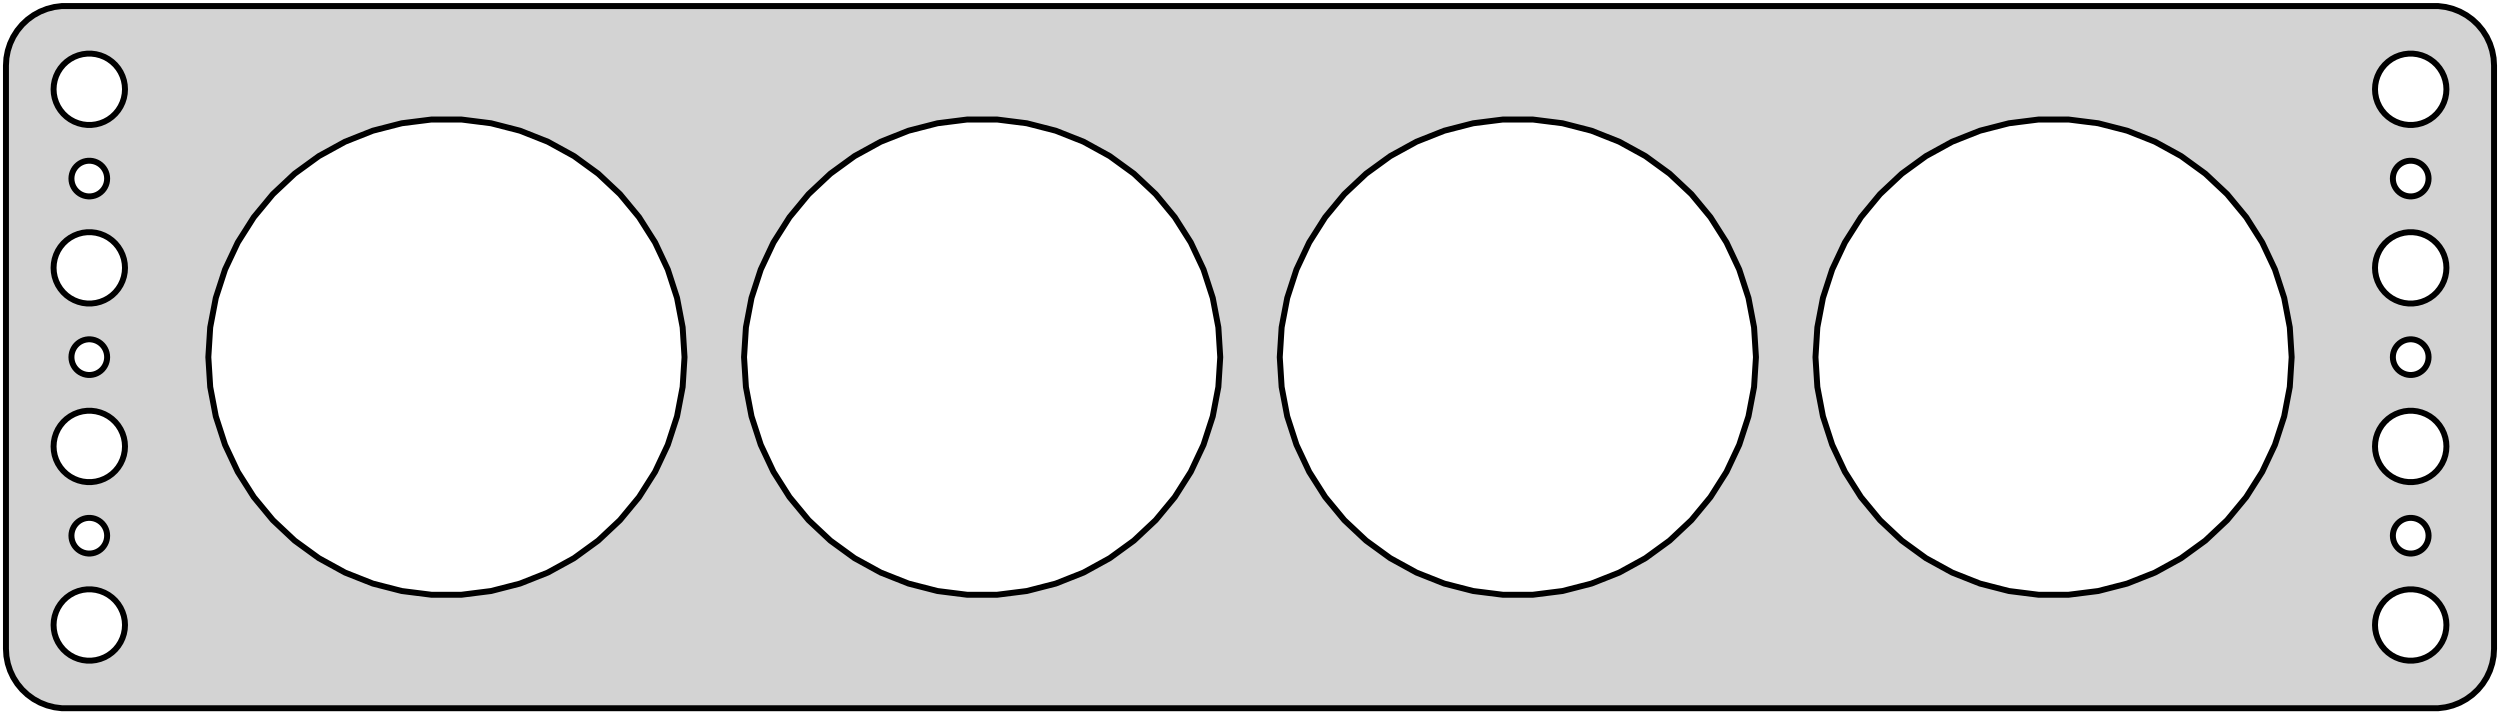 <?xml version="1.0" standalone="no"?>
<!DOCTYPE svg PUBLIC "-//W3C//DTD SVG 1.1//EN" "http://www.w3.org/Graphics/SVG/1.1/DTD/svg11.dtd">
<svg width="210mm" height="60mm" viewBox="-105 -30 210 60" xmlns="http://www.w3.org/2000/svg" version="1.1">
<title>OpenSCAD Model</title>
<path d="
M 100.437,29.411 L 101.045,29.255 L 101.629,29.024 L 102.179,28.722 L 102.687,28.353 L 103.145,27.923
 L 103.545,27.439 L 103.882,26.909 L 104.149,26.341 L 104.343,25.743 L 104.461,25.127 L 104.5,24.5
 L 104.5,-24.5 L 104.461,-25.127 L 104.343,-25.743 L 104.149,-26.341 L 103.882,-26.909 L 103.545,-27.439
 L 103.145,-27.923 L 102.687,-28.353 L 102.179,-28.722 L 101.629,-29.024 L 101.045,-29.255 L 100.437,-29.411
 L 99.814,-29.49 L -99.814,-29.49 L -100.437,-29.411 L -101.045,-29.255 L -101.629,-29.024 L -102.179,-28.722
 L -102.687,-28.353 L -103.145,-27.923 L -103.545,-27.439 L -103.882,-26.909 L -104.149,-26.341 L -104.343,-25.743
 L -104.461,-25.127 L -104.5,-24.5 L -104.5,24.5 L -104.461,25.127 L -104.343,25.743 L -104.149,26.341
 L -103.882,26.909 L -103.545,27.439 L -103.145,27.923 L -102.687,28.353 L -102.179,28.722 L -101.629,29.024
 L -101.045,29.255 L -100.437,29.411 L -99.814,29.49 L 99.814,29.49 z
M 97.312,-19.506 L 96.938,-19.553 L 96.573,-19.647 L 96.223,-19.785 L 95.892,-19.967 L 95.588,-20.188
 L 95.313,-20.446 L 95.073,-20.737 L 94.871,-21.055 L 94.711,-21.396 L 94.594,-21.754 L 94.524,-22.124
 L 94.5,-22.5 L 94.524,-22.876 L 94.594,-23.246 L 94.711,-23.604 L 94.871,-23.945 L 95.073,-24.263
 L 95.313,-24.554 L 95.588,-24.811 L 95.892,-25.033 L 96.223,-25.215 L 96.573,-25.353 L 96.938,-25.447
 L 97.312,-25.494 L 97.688,-25.494 L 98.062,-25.447 L 98.427,-25.353 L 98.777,-25.215 L 99.108,-25.033
 L 99.412,-24.811 L 99.687,-24.554 L 99.927,-24.263 L 100.129,-23.945 L 100.289,-23.604 L 100.406,-23.246
 L 100.476,-22.876 L 100.5,-22.5 L 100.476,-22.124 L 100.406,-21.754 L 100.289,-21.396 L 100.129,-21.055
 L 99.927,-20.737 L 99.687,-20.446 L 99.412,-20.188 L 99.108,-19.967 L 98.777,-19.785 L 98.427,-19.647
 L 98.062,-19.553 L 97.688,-19.506 z
M -97.688,-19.506 L -98.062,-19.553 L -98.427,-19.647 L -98.777,-19.785 L -99.108,-19.967 L -99.412,-20.188
 L -99.687,-20.446 L -99.927,-20.737 L -100.129,-21.055 L -100.289,-21.396 L -100.406,-21.754 L -100.476,-22.124
 L -100.5,-22.5 L -100.476,-22.876 L -100.406,-23.246 L -100.289,-23.604 L -100.129,-23.945 L -99.927,-24.263
 L -99.687,-24.554 L -99.412,-24.811 L -99.108,-25.033 L -98.777,-25.215 L -98.427,-25.353 L -98.062,-25.447
 L -97.688,-25.494 L -97.312,-25.494 L -96.938,-25.447 L -96.573,-25.353 L -96.223,-25.215 L -95.892,-25.033
 L -95.588,-24.811 L -95.313,-24.554 L -95.073,-24.263 L -94.871,-23.945 L -94.711,-23.604 L -94.594,-23.246
 L -94.524,-22.876 L -94.5,-22.5 L -94.524,-22.124 L -94.594,-21.754 L -94.711,-21.396 L -94.871,-21.055
 L -95.073,-20.737 L -95.313,-20.446 L -95.588,-20.188 L -95.892,-19.967 L -96.223,-19.785 L -96.573,-19.647
 L -96.938,-19.553 L -97.312,-19.506 z
M -23.756,19.96 L -26.248,19.646 L -28.68,19.021 L -31.016,18.096 L -33.217,16.887 L -35.248,15.41
 L -37.079,13.691 L -38.68,11.756 L -40.026,9.635 L -41.096,7.362 L -41.872,4.974 L -42.342,2.507
 L -42.5,-0 L -42.342,-2.507 L -41.872,-4.974 L -41.096,-7.362 L -40.026,-9.635 L -38.68,-11.756
 L -37.079,-13.691 L -35.248,-15.41 L -33.217,-16.887 L -31.016,-18.096 L -28.68,-19.021 L -26.248,-19.646
 L -23.756,-19.96 L -21.244,-19.96 L -18.752,-19.646 L -16.32,-19.021 L -13.984,-18.096 L -11.784,-16.887
 L -9.752,-15.41 L -7.921,-13.691 L -6.32,-11.756 L -4.974,-9.635 L -3.904,-7.362 L -3.128,-4.974
 L -2.658,-2.507 L -2.5,-0 L -2.658,2.507 L -3.128,4.974 L -3.904,7.362 L -4.974,9.635
 L -6.32,11.756 L -7.921,13.691 L -9.752,15.41 L -11.784,16.887 L -13.984,18.096 L -16.32,19.021
 L -18.752,19.646 L -21.244,19.96 z
M 66.244,19.96 L 63.752,19.646 L 61.32,19.021 L 58.984,18.096 L 56.783,16.887 L 54.752,15.41
 L 52.921,13.691 L 51.32,11.756 L 49.974,9.635 L 48.904,7.362 L 48.128,4.974 L 47.658,2.507
 L 47.5,-0 L 47.658,-2.507 L 48.128,-4.974 L 48.904,-7.362 L 49.974,-9.635 L 51.32,-11.756
 L 52.921,-13.691 L 54.752,-15.41 L 56.783,-16.887 L 58.984,-18.096 L 61.32,-19.021 L 63.752,-19.646
 L 66.244,-19.96 L 68.756,-19.96 L 71.248,-19.646 L 73.68,-19.021 L 76.016,-18.096 L 78.216,-16.887
 L 80.249,-15.41 L 82.079,-13.691 L 83.68,-11.756 L 85.026,-9.635 L 86.096,-7.362 L 86.872,-4.974
 L 87.342,-2.507 L 87.5,-0 L 87.342,2.507 L 86.872,4.974 L 86.096,7.362 L 85.026,9.635
 L 83.68,11.756 L 82.079,13.691 L 80.249,15.41 L 78.216,16.887 L 76.016,18.096 L 73.68,19.021
 L 71.248,19.646 L 68.756,19.96 z
M -68.756,19.96 L -71.248,19.646 L -73.68,19.021 L -76.016,18.096 L -78.216,16.887 L -80.249,15.41
 L -82.079,13.691 L -83.68,11.756 L -85.026,9.635 L -86.096,7.362 L -86.872,4.974 L -87.342,2.507
 L -87.5,-0 L -87.342,-2.507 L -86.872,-4.974 L -86.096,-7.362 L -85.026,-9.635 L -83.68,-11.756
 L -82.079,-13.691 L -80.249,-15.41 L -78.216,-16.887 L -76.016,-18.096 L -73.68,-19.021 L -71.248,-19.646
 L -68.756,-19.96 L -66.244,-19.96 L -63.752,-19.646 L -61.32,-19.021 L -58.984,-18.096 L -56.783,-16.887
 L -54.752,-15.41 L -52.921,-13.691 L -51.32,-11.756 L -49.974,-9.635 L -48.904,-7.362 L -48.128,-4.974
 L -47.658,-2.507 L -47.5,-0 L -47.658,2.507 L -48.128,4.974 L -48.904,7.362 L -49.974,9.635
 L -51.32,11.756 L -52.921,13.691 L -54.752,15.41 L -56.783,16.887 L -58.984,18.096 L -61.32,19.021
 L -63.752,19.646 L -66.244,19.96 z
M 21.244,19.96 L 18.752,19.646 L 16.32,19.021 L 13.984,18.096 L 11.784,16.887 L 9.752,15.41
 L 7.921,13.691 L 6.32,11.756 L 4.974,9.635 L 3.904,7.362 L 3.128,4.974 L 2.658,2.507
 L 2.5,-0 L 2.658,-2.507 L 3.128,-4.974 L 3.904,-7.362 L 4.974,-9.635 L 6.32,-11.756
 L 7.921,-13.691 L 9.752,-15.41 L 11.784,-16.887 L 13.984,-18.096 L 16.32,-19.021 L 18.752,-19.646
 L 21.244,-19.96 L 23.756,-19.96 L 26.248,-19.646 L 28.68,-19.021 L 31.016,-18.096 L 33.217,-16.887
 L 35.248,-15.41 L 37.079,-13.691 L 38.68,-11.756 L 40.026,-9.635 L 41.096,-7.362 L 41.872,-4.974
 L 42.342,-2.507 L 42.5,-0 L 42.342,2.507 L 41.872,4.974 L 41.096,7.362 L 40.026,9.635
 L 38.68,11.756 L 37.079,13.691 L 35.248,15.41 L 33.217,16.887 L 31.016,18.096 L 28.68,19.021
 L 26.248,19.646 L 23.756,19.96 z
M 97.406,-13.503 L 97.219,-13.527 L 97.037,-13.573 L 96.861,-13.643 L 96.696,-13.733 L 96.544,-13.844
 L 96.406,-13.973 L 96.287,-14.118 L 96.186,-14.277 L 96.105,-14.448 L 96.047,-14.627 L 96.012,-14.812
 L 96,-15 L 96.012,-15.188 L 96.047,-15.373 L 96.105,-15.552 L 96.186,-15.723 L 96.287,-15.882
 L 96.406,-16.027 L 96.544,-16.156 L 96.696,-16.267 L 96.861,-16.357 L 97.037,-16.427 L 97.219,-16.473
 L 97.406,-16.497 L 97.594,-16.497 L 97.781,-16.473 L 97.963,-16.427 L 98.139,-16.357 L 98.304,-16.267
 L 98.456,-16.156 L 98.593,-16.027 L 98.713,-15.882 L 98.814,-15.723 L 98.895,-15.552 L 98.953,-15.373
 L 98.988,-15.188 L 99,-15 L 98.988,-14.812 L 98.953,-14.627 L 98.895,-14.448 L 98.814,-14.277
 L 98.713,-14.118 L 98.593,-13.973 L 98.456,-13.844 L 98.304,-13.733 L 98.139,-13.643 L 97.963,-13.573
 L 97.781,-13.527 L 97.594,-13.503 z
M -97.594,-13.503 L -97.781,-13.527 L -97.963,-13.573 L -98.139,-13.643 L -98.304,-13.733 L -98.456,-13.844
 L -98.593,-13.973 L -98.713,-14.118 L -98.814,-14.277 L -98.895,-14.448 L -98.953,-14.627 L -98.988,-14.812
 L -99,-15 L -98.988,-15.188 L -98.953,-15.373 L -98.895,-15.552 L -98.814,-15.723 L -98.713,-15.882
 L -98.593,-16.027 L -98.456,-16.156 L -98.304,-16.267 L -98.139,-16.357 L -97.963,-16.427 L -97.781,-16.473
 L -97.594,-16.497 L -97.406,-16.497 L -97.219,-16.473 L -97.037,-16.427 L -96.861,-16.357 L -96.696,-16.267
 L -96.544,-16.156 L -96.406,-16.027 L -96.287,-15.882 L -96.186,-15.723 L -96.105,-15.552 L -96.047,-15.373
 L -96.012,-15.188 L -96,-15 L -96.012,-14.812 L -96.047,-14.627 L -96.105,-14.448 L -96.186,-14.277
 L -96.287,-14.118 L -96.406,-13.973 L -96.544,-13.844 L -96.696,-13.733 L -96.861,-13.643 L -97.037,-13.573
 L -97.219,-13.527 L -97.406,-13.503 z
M 97.312,-4.506 L 96.938,-4.553 L 96.573,-4.647 L 96.223,-4.786 L 95.892,-4.967 L 95.588,-5.188
 L 95.313,-5.446 L 95.073,-5.737 L 94.871,-6.055 L 94.711,-6.396 L 94.594,-6.754 L 94.524,-7.124
 L 94.5,-7.5 L 94.524,-7.876 L 94.594,-8.246 L 94.711,-8.604 L 94.871,-8.945 L 95.073,-9.263
 L 95.313,-9.554 L 95.588,-9.812 L 95.892,-10.033 L 96.223,-10.214 L 96.573,-10.353 L 96.938,-10.447
 L 97.312,-10.494 L 97.688,-10.494 L 98.062,-10.447 L 98.427,-10.353 L 98.777,-10.214 L 99.108,-10.033
 L 99.412,-9.812 L 99.687,-9.554 L 99.927,-9.263 L 100.129,-8.945 L 100.289,-8.604 L 100.406,-8.246
 L 100.476,-7.876 L 100.5,-7.5 L 100.476,-7.124 L 100.406,-6.754 L 100.289,-6.396 L 100.129,-6.055
 L 99.927,-5.737 L 99.687,-5.446 L 99.412,-5.188 L 99.108,-4.967 L 98.777,-4.786 L 98.427,-4.647
 L 98.062,-4.553 L 97.688,-4.506 z
M -97.688,-4.506 L -98.062,-4.553 L -98.427,-4.647 L -98.777,-4.786 L -99.108,-4.967 L -99.412,-5.188
 L -99.687,-5.446 L -99.927,-5.737 L -100.129,-6.055 L -100.289,-6.396 L -100.406,-6.754 L -100.476,-7.124
 L -100.5,-7.5 L -100.476,-7.876 L -100.406,-8.246 L -100.289,-8.604 L -100.129,-8.945 L -99.927,-9.263
 L -99.687,-9.554 L -99.412,-9.812 L -99.108,-10.033 L -98.777,-10.214 L -98.427,-10.353 L -98.062,-10.447
 L -97.688,-10.494 L -97.312,-10.494 L -96.938,-10.447 L -96.573,-10.353 L -96.223,-10.214 L -95.892,-10.033
 L -95.588,-9.812 L -95.313,-9.554 L -95.073,-9.263 L -94.871,-8.945 L -94.711,-8.604 L -94.594,-8.246
 L -94.524,-7.876 L -94.5,-7.5 L -94.524,-7.124 L -94.594,-6.754 L -94.711,-6.396 L -94.871,-6.055
 L -95.073,-5.737 L -95.313,-5.446 L -95.588,-5.188 L -95.892,-4.967 L -96.223,-4.786 L -96.573,-4.647
 L -96.938,-4.553 L -97.312,-4.506 z
M 97.406,1.497 L 97.219,1.473 L 97.037,1.427 L 96.861,1.357 L 96.696,1.266 L 96.544,1.156
 L 96.406,1.027 L 96.287,0.882 L 96.186,0.723 L 96.105,0.552 L 96.047,0.373 L 96.012,0.188
 L 96,-0 L 96.012,-0.188 L 96.047,-0.373 L 96.105,-0.552 L 96.186,-0.723 L 96.287,-0.882
 L 96.406,-1.027 L 96.544,-1.156 L 96.696,-1.266 L 96.861,-1.357 L 97.037,-1.427 L 97.219,-1.473
 L 97.406,-1.497 L 97.594,-1.497 L 97.781,-1.473 L 97.963,-1.427 L 98.139,-1.357 L 98.304,-1.266
 L 98.456,-1.156 L 98.593,-1.027 L 98.713,-0.882 L 98.814,-0.723 L 98.895,-0.552 L 98.953,-0.373
 L 98.988,-0.188 L 99,-0 L 98.988,0.188 L 98.953,0.373 L 98.895,0.552 L 98.814,0.723
 L 98.713,0.882 L 98.593,1.027 L 98.456,1.156 L 98.304,1.266 L 98.139,1.357 L 97.963,1.427
 L 97.781,1.473 L 97.594,1.497 z
M -97.594,1.497 L -97.781,1.473 L -97.963,1.427 L -98.139,1.357 L -98.304,1.266 L -98.456,1.156
 L -98.593,1.027 L -98.713,0.882 L -98.814,0.723 L -98.895,0.552 L -98.953,0.373 L -98.988,0.188
 L -99,-0 L -98.988,-0.188 L -98.953,-0.373 L -98.895,-0.552 L -98.814,-0.723 L -98.713,-0.882
 L -98.593,-1.027 L -98.456,-1.156 L -98.304,-1.266 L -98.139,-1.357 L -97.963,-1.427 L -97.781,-1.473
 L -97.594,-1.497 L -97.406,-1.497 L -97.219,-1.473 L -97.037,-1.427 L -96.861,-1.357 L -96.696,-1.266
 L -96.544,-1.156 L -96.406,-1.027 L -96.287,-0.882 L -96.186,-0.723 L -96.105,-0.552 L -96.047,-0.373
 L -96.012,-0.188 L -96,-0 L -96.012,0.188 L -96.047,0.373 L -96.105,0.552 L -96.186,0.723
 L -96.287,0.882 L -96.406,1.027 L -96.544,1.156 L -96.696,1.266 L -96.861,1.357 L -97.037,1.427
 L -97.219,1.473 L -97.406,1.497 z
M -97.688,10.494 L -98.062,10.447 L -98.427,10.353 L -98.777,10.214 L -99.108,10.033 L -99.412,9.812
 L -99.687,9.554 L -99.927,9.263 L -100.129,8.945 L -100.289,8.604 L -100.406,8.246 L -100.476,7.876
 L -100.5,7.5 L -100.476,7.124 L -100.406,6.754 L -100.289,6.396 L -100.129,6.055 L -99.927,5.737
 L -99.687,5.446 L -99.412,5.188 L -99.108,4.967 L -98.777,4.786 L -98.427,4.647 L -98.062,4.553
 L -97.688,4.506 L -97.312,4.506 L -96.938,4.553 L -96.573,4.647 L -96.223,4.786 L -95.892,4.967
 L -95.588,5.188 L -95.313,5.446 L -95.073,5.737 L -94.871,6.055 L -94.711,6.396 L -94.594,6.754
 L -94.524,7.124 L -94.5,7.5 L -94.524,7.876 L -94.594,8.246 L -94.711,8.604 L -94.871,8.945
 L -95.073,9.263 L -95.313,9.554 L -95.588,9.812 L -95.892,10.033 L -96.223,10.214 L -96.573,10.353
 L -96.938,10.447 L -97.312,10.494 z
M 97.312,10.494 L 96.938,10.447 L 96.573,10.353 L 96.223,10.214 L 95.892,10.033 L 95.588,9.812
 L 95.313,9.554 L 95.073,9.263 L 94.871,8.945 L 94.711,8.604 L 94.594,8.246 L 94.524,7.876
 L 94.5,7.5 L 94.524,7.124 L 94.594,6.754 L 94.711,6.396 L 94.871,6.055 L 95.073,5.737
 L 95.313,5.446 L 95.588,5.188 L 95.892,4.967 L 96.223,4.786 L 96.573,4.647 L 96.938,4.553
 L 97.312,4.506 L 97.688,4.506 L 98.062,4.553 L 98.427,4.647 L 98.777,4.786 L 99.108,4.967
 L 99.412,5.188 L 99.687,5.446 L 99.927,5.737 L 100.129,6.055 L 100.289,6.396 L 100.406,6.754
 L 100.476,7.124 L 100.5,7.5 L 100.476,7.876 L 100.406,8.246 L 100.289,8.604 L 100.129,8.945
 L 99.927,9.263 L 99.687,9.554 L 99.412,9.812 L 99.108,10.033 L 98.777,10.214 L 98.427,10.353
 L 98.062,10.447 L 97.688,10.494 z
M -97.594,16.497 L -97.781,16.473 L -97.963,16.427 L -98.139,16.357 L -98.304,16.267 L -98.456,16.156
 L -98.593,16.027 L -98.713,15.882 L -98.814,15.723 L -98.895,15.552 L -98.953,15.373 L -98.988,15.188
 L -99,15 L -98.988,14.812 L -98.953,14.627 L -98.895,14.448 L -98.814,14.277 L -98.713,14.118
 L -98.593,13.973 L -98.456,13.844 L -98.304,13.733 L -98.139,13.643 L -97.963,13.573 L -97.781,13.527
 L -97.594,13.503 L -97.406,13.503 L -97.219,13.527 L -97.037,13.573 L -96.861,13.643 L -96.696,13.733
 L -96.544,13.844 L -96.406,13.973 L -96.287,14.118 L -96.186,14.277 L -96.105,14.448 L -96.047,14.627
 L -96.012,14.812 L -96,15 L -96.012,15.188 L -96.047,15.373 L -96.105,15.552 L -96.186,15.723
 L -96.287,15.882 L -96.406,16.027 L -96.544,16.156 L -96.696,16.267 L -96.861,16.357 L -97.037,16.427
 L -97.219,16.473 L -97.406,16.497 z
M 97.406,16.497 L 97.219,16.473 L 97.037,16.427 L 96.861,16.357 L 96.696,16.267 L 96.544,16.156
 L 96.406,16.027 L 96.287,15.882 L 96.186,15.723 L 96.105,15.552 L 96.047,15.373 L 96.012,15.188
 L 96,15 L 96.012,14.812 L 96.047,14.627 L 96.105,14.448 L 96.186,14.277 L 96.287,14.118
 L 96.406,13.973 L 96.544,13.844 L 96.696,13.733 L 96.861,13.643 L 97.037,13.573 L 97.219,13.527
 L 97.406,13.503 L 97.594,13.503 L 97.781,13.527 L 97.963,13.573 L 98.139,13.643 L 98.304,13.733
 L 98.456,13.844 L 98.593,13.973 L 98.713,14.118 L 98.814,14.277 L 98.895,14.448 L 98.953,14.627
 L 98.988,14.812 L 99,15 L 98.988,15.188 L 98.953,15.373 L 98.895,15.552 L 98.814,15.723
 L 98.713,15.882 L 98.593,16.027 L 98.456,16.156 L 98.304,16.267 L 98.139,16.357 L 97.963,16.427
 L 97.781,16.473 L 97.594,16.497 z
M -97.688,25.494 L -98.062,25.447 L -98.427,25.353 L -98.777,25.215 L -99.108,25.033 L -99.412,24.811
 L -99.687,24.554 L -99.927,24.263 L -100.129,23.945 L -100.289,23.604 L -100.406,23.246 L -100.476,22.876
 L -100.5,22.5 L -100.476,22.124 L -100.406,21.754 L -100.289,21.396 L -100.129,21.055 L -99.927,20.737
 L -99.687,20.446 L -99.412,20.188 L -99.108,19.967 L -98.777,19.785 L -98.427,19.647 L -98.062,19.553
 L -97.688,19.506 L -97.312,19.506 L -96.938,19.553 L -96.573,19.647 L -96.223,19.785 L -95.892,19.967
 L -95.588,20.188 L -95.313,20.446 L -95.073,20.737 L -94.871,21.055 L -94.711,21.396 L -94.594,21.754
 L -94.524,22.124 L -94.5,22.5 L -94.524,22.876 L -94.594,23.246 L -94.711,23.604 L -94.871,23.945
 L -95.073,24.263 L -95.313,24.554 L -95.588,24.811 L -95.892,25.033 L -96.223,25.215 L -96.573,25.353
 L -96.938,25.447 L -97.312,25.494 z
M 97.312,25.494 L 96.938,25.447 L 96.573,25.353 L 96.223,25.215 L 95.892,25.033 L 95.588,24.811
 L 95.313,24.554 L 95.073,24.263 L 94.871,23.945 L 94.711,23.604 L 94.594,23.246 L 94.524,22.876
 L 94.5,22.5 L 94.524,22.124 L 94.594,21.754 L 94.711,21.396 L 94.871,21.055 L 95.073,20.737
 L 95.313,20.446 L 95.588,20.188 L 95.892,19.967 L 96.223,19.785 L 96.573,19.647 L 96.938,19.553
 L 97.312,19.506 L 97.688,19.506 L 98.062,19.553 L 98.427,19.647 L 98.777,19.785 L 99.108,19.967
 L 99.412,20.188 L 99.687,20.446 L 99.927,20.737 L 100.129,21.055 L 100.289,21.396 L 100.406,21.754
 L 100.476,22.124 L 100.5,22.5 L 100.476,22.876 L 100.406,23.246 L 100.289,23.604 L 100.129,23.945
 L 99.927,24.263 L 99.687,24.554 L 99.412,24.811 L 99.108,25.033 L 98.777,25.215 L 98.427,25.353
 L 98.062,25.447 L 97.688,25.494 z
" stroke="black" fill="lightgray" stroke-width="0.5"/>
</svg>
